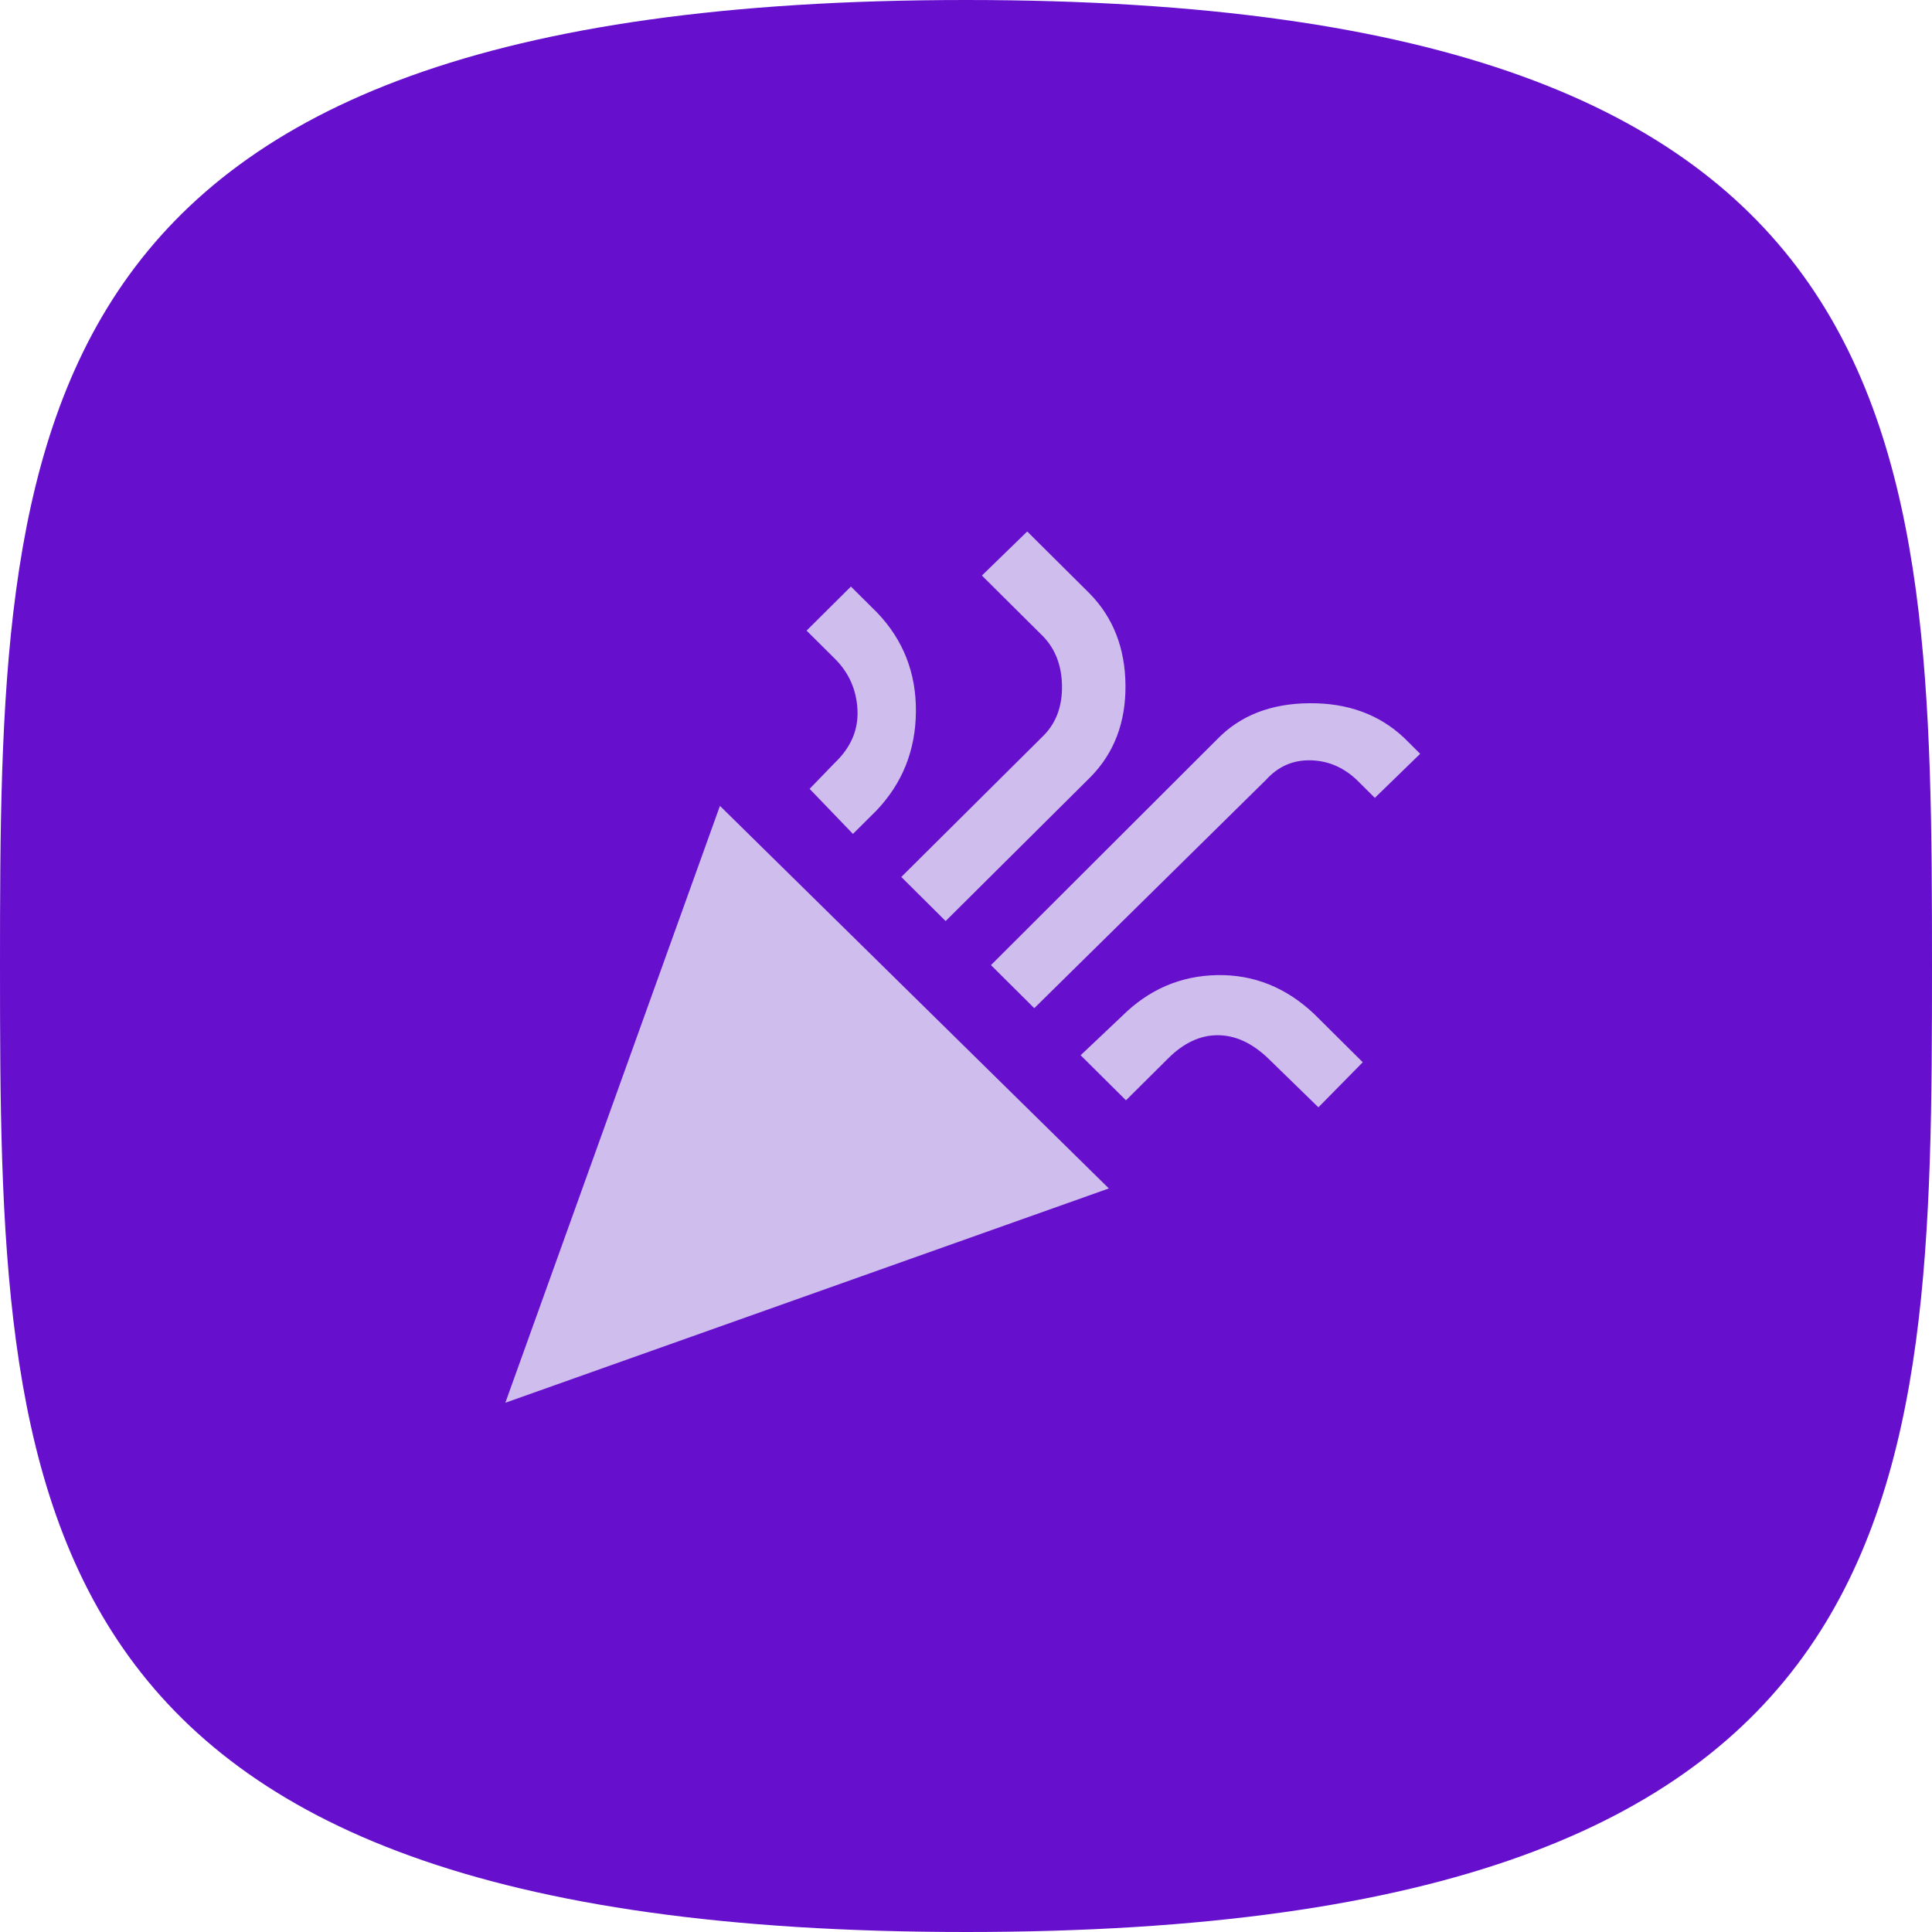 <svg width="150" height="150" viewBox="0 0 150 150" fill="none" xmlns="http://www.w3.org/2000/svg">
<path d="M75 150C149.422 150 150 116.422 150 75C150 33.578 149.422 0 75 0C0.578 0 0 33.578 0 75C0 116.422 0.578 150 75 150Z" fill="#6610CE"/>
<path d="M39.234 108.909L55.896 62.568L86.091 92.27L39.234 108.909ZM80.302 78.274L76.938 74.931L94.539 57.359C96.312 55.544 98.685 54.624 101.657 54.598C104.63 54.572 107.081 55.467 109.01 57.281L110.262 58.525L106.742 61.946L105.334 60.547C104.291 59.562 103.091 59.056 101.735 59.03C100.379 59.004 99.232 59.51 98.293 60.547L80.302 78.274ZM66.222 64.745L62.858 61.246L64.814 59.225C66.065 58.032 66.652 56.659 66.574 55.104C66.495 53.549 65.909 52.227 64.814 51.138L62.623 48.961L66.065 45.54L68.099 47.562C70.133 49.687 71.137 52.253 71.111 55.259C71.085 58.266 70.055 60.832 68.021 62.957L66.222 64.745ZM73.418 71.51L69.976 68.088L81.084 57.048C82.023 56.063 82.479 54.793 82.453 53.238C82.427 51.683 81.945 50.413 81.006 49.428L76.234 44.685L79.754 41.264L84.604 46.084C86.43 47.95 87.355 50.322 87.381 53.199C87.407 56.076 86.508 58.447 84.683 60.313L73.418 71.51ZM87.42 85.427L83.9 81.929L87.107 78.896C89.193 76.823 91.657 75.76 94.5 75.708C97.342 75.656 99.858 76.667 102.048 78.741L105.803 82.473L102.361 85.972L98.45 82.162C97.198 80.97 95.895 80.374 94.539 80.374C93.183 80.374 91.905 80.97 90.706 82.162L87.42 85.427Z" fill="#CFBDED"/>
</svg>
